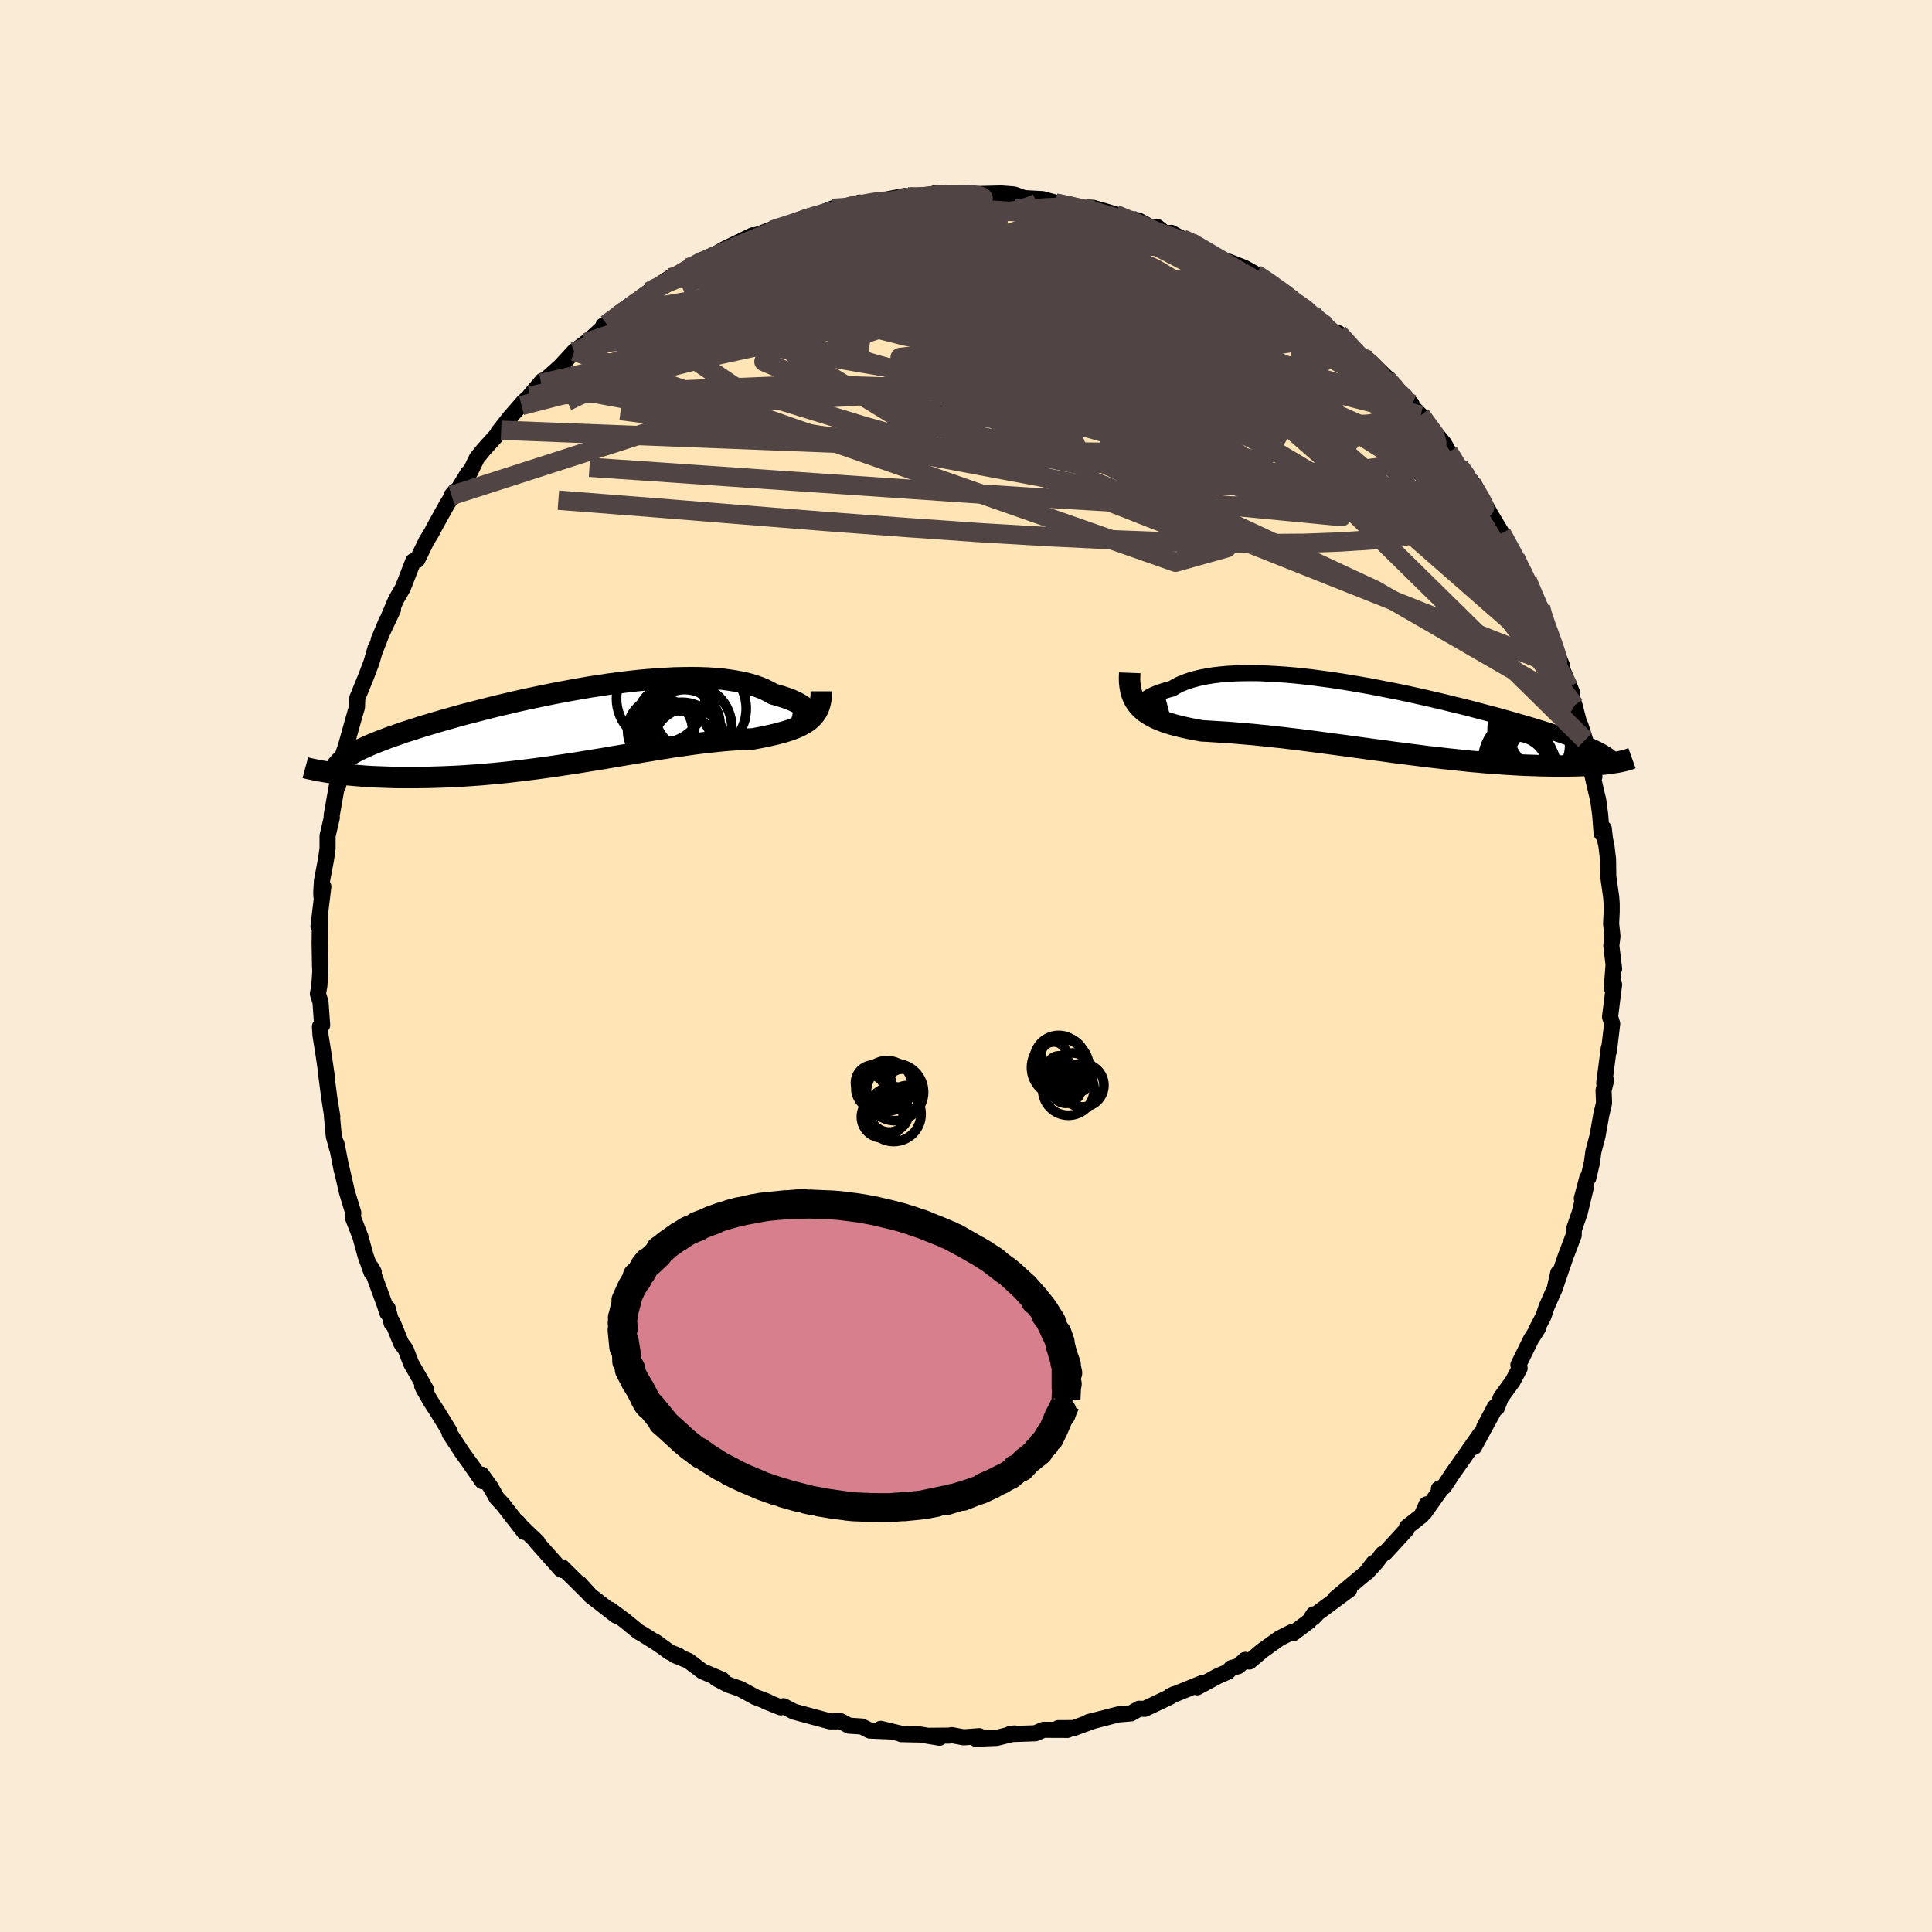 
  <svg viewBox="-100 -100 200 200" xmlns="http://www.w3.org/2000/svg" width="500" height="500" id="face-svg">
    <defs>
      <clipPath id="leftEyeClipPath">
        <polyline points="23.43,-1.21 23.41,-1.32 23.36,-1.45 23.27,-1.58 23.15,-1.71 23,-1.85 22.82,-2 22.6,-2.14 22.35,-2.29 22.08,-2.43 21.77,-2.57 21.43,-2.71 21.06,-2.84 20.66,-2.97 20.24,-3.1 19.79,-3.22 19.37,-3.46 18.91,-3.69 18.41,-3.9 17.86,-4.09 17.28,-4.27 16.66,-4.42 15.99,-4.55 15.3,-4.66 14.57,-4.76 13.8,-4.83 13.01,-4.88 12.19,-4.91 11.34,-4.92 10.46,-4.91 9.56,-4.89 8.65,-4.84 7.71,-4.78 6.76,-4.71 5.8,-4.62 4.82,-4.51 3.84,-4.39 2.85,-4.26 1.86,-4.11 0.86,-3.96 -0.13,-3.79 -1.13,-3.61 -2.11,-3.43 -3.1,-3.24 -4.07,-3.04 -5.03,-2.84 -5.98,-2.64 -6.91,-2.43 -7.83,-2.21 -8.74,-2 -9.62,-1.78 -10.48,-1.56 -11.33,-1.34 -12.15,-1.13 -12.95,-0.91 -13.72,-0.69 -14.47,-0.48 -15.19,-0.27 -15.89,-0.06 -16.57,0.14 -17.21,0.35 -17.83,0.55 -18.43,0.74 -19,0.94 -19.54,1.13 -20.06,1.31 -20.55,1.5 -21.02,1.68 -21.47,1.86 -21.89,2.03 -22.29,2.21 -22.66,2.38 -23.01,2.54 -23.34,2.71 -23.64,2.87 -23.92,3.03 -24.18,3.18 -24.41,3.33 -24.62,3.48 -24.81,3.63 -25.4,5 -24.99,5.05 -24.56,5.1 -24.13,5.14 -23.67,5.18 -23.21,5.22 -22.72,5.26 -22.22,5.3 -21.71,5.33 -21.19,5.35 -20.65,5.37 -20.09,5.39 -19.52,5.41 -18.94,5.42 -18.35,5.42 -17.75,5.42 -17.12,5.42 -16.48,5.41 -15.83,5.4 -15.16,5.38 -14.48,5.36 -13.79,5.33 -13.08,5.3 -12.36,5.26 -11.63,5.21 -10.89,5.16 -10.14,5.1 -9.38,5.03 -8.61,4.96 -7.83,4.88 -7.05,4.79 -6.27,4.7 -5.47,4.6 -4.68,4.5 -3.88,4.39 -3.08,4.28 -2.27,4.16 -1.47,4.04 -0.67,3.92 0.13,3.79 0.93,3.66 1.73,3.53 2.52,3.4 3.31,3.26 4.1,3.13 4.87,3 5.64,2.87 6.41,2.74 7.16,2.62 7.91,2.49 8.65,2.38 9.37,2.26 10.09,2.16 10.8,2.06 11.49,1.96 12.17,1.87 12.84,1.79 13.49,1.72 14.14,1.65 14.76,1.59 15.38,1.54 15.98,1.5 16.56,1.47 17.13,1.44 17.68,1.42 18.17,1.33 18.65,1.24 19.12,1.14 19.57,1.04 20.01,0.94 20.43,0.83 20.84,0.72 21.23,0.6 21.61,0.48 21.97,0.34 22.31,0.2 22.63,0.05 22.93,-0.12 23.22,-0.29 23.48,-0.48" />
      </clipPath>
      <clipPath id="rightEyeClipPath">
        <polyline points="-23.84,-1.21 -23.88,-1.31 -23.89,-1.41 -23.86,-1.53 -23.79,-1.65 -23.69,-1.78 -23.55,-1.91 -23.38,-2.04 -23.17,-2.17 -22.93,-2.3 -22.66,-2.43 -22.35,-2.56 -22.02,-2.68 -21.65,-2.8 -21.26,-2.92 -20.83,-3.03 -20.44,-3.27 -20,-3.49 -19.52,-3.69 -18.99,-3.88 -18.43,-4.04 -17.83,-4.19 -17.19,-4.31 -16.51,-4.42 -15.8,-4.5 -15.05,-4.57 -14.28,-4.61 -13.47,-4.63 -12.64,-4.64 -11.79,-4.63 -10.91,-4.59 -10.01,-4.54 -9.09,-4.48 -8.15,-4.4 -7.21,-4.3 -6.25,-4.19 -5.28,-4.06 -4.3,-3.93 -3.32,-3.78 -2.34,-3.62 -1.35,-3.45 -0.37,-3.28 0.61,-3.09 1.58,-2.9 2.55,-2.71 3.51,-2.51 4.46,-2.3 5.39,-2.09 6.31,-1.88 7.21,-1.67 8.1,-1.45 8.97,-1.24 9.82,-1.03 10.65,-0.81 11.45,-0.6 12.24,-0.39 13,-0.19 13.74,0.02 14.45,0.22 15.14,0.42 15.8,0.61 16.44,0.8 17.06,0.99 17.65,1.17 18.21,1.35 18.75,1.53 19.27,1.7 19.77,1.87 20.24,2.04 20.69,2.2 21.11,2.36 21.52,2.52 21.9,2.68 22.26,2.83 22.59,2.97 22.91,3.12 23.2,3.26 23.47,3.4 23.72,3.54 23.94,3.67 24.73,4.66 24.44,4.7 24.13,4.74 23.8,4.78 23.46,4.81 23.1,4.84 22.72,4.87 22.32,4.9 21.91,4.92 21.48,4.94 21.04,4.95 20.58,4.96 20.1,4.97 19.61,4.97 19.1,4.97 18.57,4.97 18.03,4.96 17.47,4.95 16.88,4.93 16.29,4.91 15.67,4.89 15.04,4.86 14.39,4.82 13.72,4.78 13.04,4.73 12.34,4.68 11.63,4.63 10.9,4.56 10.16,4.5 9.41,4.42 8.64,4.34 7.87,4.26 7.08,4.17 6.28,4.08 5.48,3.99 4.66,3.88 3.84,3.78 3.02,3.67 2.19,3.57 1.35,3.45 0.52,3.34 -0.32,3.23 -1.16,3.11 -2,3 -2.84,2.88 -3.68,2.77 -4.51,2.66 -5.34,2.55 -6.16,2.44 -6.97,2.34 -7.78,2.23 -8.58,2.14 -9.37,2.04 -10.15,1.96 -10.91,1.87 -11.67,1.8 -12.41,1.72 -13.13,1.66 -13.84,1.6 -14.53,1.54 -15.21,1.49 -15.87,1.45 -16.51,1.41 -17.13,1.37 -17.73,1.34 -18.28,1.24 -18.81,1.14 -19.32,1.03 -19.82,0.92 -20.3,0.8 -20.76,0.68 -21.21,0.54 -21.63,0.4 -22.04,0.24 -22.43,0.08 -22.79,-0.1 -23.13,-0.29 -23.45,-0.49 -23.75,-0.71 -24.02,-0.95" />
      </clipPath>
      <filter id="fuzzy">
        <feTurbulence id="turbulence" baseFrequency="0.05" numOctaves="3" type="noise" result="noise" />
        <feDisplacementMap in="SourceGraphic" in2="noise" scale="2" />
      </filter>
      <linearGradient id="rainbowGradient" x1="0%" y1="0%" x2="100%" y2="0%">
        <stop offset="0%" style="stop-color: rgb(128, 128, 128); stop-opacity: 1" />
        <stop offset="50%" style="stop-color: rgb(233, 236, 239); stop-opacity: 1" />
        <stop offset="100%" style="stop-color: rgb(220, 20, 60); stop-opacity: 1" />
      </linearGradient>
    </defs>
    <rect x="-100" y="-100" width="100%" height="100%" fill="rgb(250, 235, 215)" />
    <polyline id="faceContour" points="67.09,0.29 67.03,-0.06 66.85,2.27 67.09,1.93 66.67,5.26 66.89,5.98 66.55,8.82 66.54,8.51 66.07,12.12 66.26,11.84 66,12.87 66.05,14.18 65.76,15.44 65.82,15.08 65.38,17.57 64.94,19.24 64.8,20.34 64.42,21.95 64.31,21.95 63.75,24.07 64.14,23.01 63.54,25.51 62.92,27.31 62.91,27.87 62.24,29.64 62.09,30.02 61.06,33.04 61.31,31.77 60.95,33.37 60.11,35.27 59.77,36.27 59.01,37.73 59.22,37.49 58.49,38.64 57.18,41.3 57.31,41.64 56.59,42.99 55.37,44.67 54.96,45.73 54.75,45.65 53.65,47.72 54.73,45.86 52.59,49.79 53.21,48.5 51.42,51.05 50.4,52.5 49.47,53.91 48.95,54.12 49.21,54.11 47.43,56.62 47.68,55.73 47.16,56.9 45.64,58.09 45.63,58.31 43.4,60.74 43.12,60.86 42.44,61.75 41.5,62.77 42.19,61.79 41.41,62.81 38.24,65.47 39.66,64.56 36.42,66.96 35.95,67.46 35.98,67.12 35.53,67.82 33.88,69.06 33.74,68.95 32.47,69.59 30.64,70.9 29.34,72 28.89,71.83 28.19,72.48 27.48,72.67 27.09,73.07 26.07,73.51 23.93,74.67 24.43,74.24 21.14,75.58 21.58,75.37 21.07,75.68 19.41,76.47 18.5,76.9 17.91,76.89 17.08,77.37 15.76,77.48 12.85,78.23 12.71,78.26 13.34,78.09 11.15,78.89 9.55,78.9 9.99,79.05 10.52,79.08 8.02,79.07 7.18,79.43 4.53,79.52 5.02,79.45 3.16,79.91 1,79.99 1.38,79.73 -0.25,79.85 -1.48,79.62 -1.71,79.67 -3.79,79.69 -2.74,79.89 -4.73,79.56 -6.7,79.52 -6.87,79.44 -8.83,78.97 -7.8,79.24 -9.96,79.15 -10.78,78.73 -12.12,78.64 -12.95,78.19 -14.07,78.2 -15.66,77.77 -17.81,77.19 -18.89,76.63 -19.18,76.75 -20.71,76.14 -20.53,76.16 -21.81,75.68 -23.35,74.84 -24.62,74.4 -25.86,73.75 -25.22,73.89 -27.28,73.02 -28.74,71.92 -30.14,71.35 -29.74,71.41 -30.68,71.03 -32.2,69.92 -31.49,70.44 -32.01,70.08 -33.44,69.19 -33.92,68.91 -35.36,67.73 -36.85,66.63 -36.19,67.26 -38.88,65.17 -40.01,63.92 -39.18,64.84 -41.81,62.24 -41.75,62.54 -41.95,62.45 -44.58,59.49 -44.36,59.64 -45.98,58.09 -46.38,57.62 -45.73,58.59 -47.94,55.75 -48.59,55.05 -49.2,53.96 -50.14,52.65 -50.07,53.33 -51.33,51.52 -50.85,52.17 -52.15,50.37 -53.45,48.39 -53.49,48.13 -54.73,46.12 -55.46,44.99 -56.16,43.75 -56.3,43.46 -55.91,43.82 -57.44,41.15 -58,39.69 -58.47,39.06 -59.36,36.88 -59.45,37 -59.87,35.43 -59.89,35.92 -60.17,35.08 -61.59,31.19 -61.31,31.68 -61.54,31.72 -62.15,30.01 -62.7,28.01 -63.47,26.03 -63.47,25.9 -63.43,25.54 -64.08,23.41 -64.69,20.75 -64.62,21.16 -65.16,18.42 -65.09,18.91 -65.45,17.58 -65.64,15.51 -65.6,15.6 -65.91,13.66 -66.29,10.77 -66.24,10.99 -66.15,11.57 -66.51,9.11 -66.82,7.18 -66.88,6.28 -66.65,6.12 -66.82,3.74 -67.09,2.88 -66.94,2.04 -66.84,0.51 -66.87,0 -66.91,-2.34 -66.87,-5.42 -67.03,-4.11 -66.53,-8.22 -66.73,-7.22 -66.74,-7.66 -66.67,-8.82 -66.25,-11.04 -66.09,-12.17 -66.09,-13.46 -65.65,-15.36 -65.67,-15.56 -65.03,-19.18 -64.65,-21.04 -64.99,-18.69 -64.65,-20.68 -64.63,-21.48 -64.21,-22.69 -63.72,-24.45 -63.2,-26.29 -63.05,-26.77 -63.01,-27.74 -62.09,-30 -61.54,-31.45 -61.13,-32.88 -61.16,-32.69 -59.97,-35.74 -60.8,-33.75 -59.32,-36.9 -60.04,-35.48 -59.01,-37.91 -58.3,-39.13 -57.22,-41.91 -56.82,-42.02 -56.71,-42.24 -55.87,-43.97 -55.3,-44.91 -55.11,-45.29 -53.73,-47.78 -52.86,-49.17 -53.25,-48.71 -53.05,-48.57 -51.53,-51.04 -51.36,-51.09 -50.63,-52.59 -49.95,-53.43 -48.12,-55.46 -48.41,-55.27 -47.22,-56.78 -45.81,-58.4 -45.13,-59 -46.01,-58.02 -43.83,-60.6 -43.97,-60.32 -44.05,-60.22 -41.98,-62.08 -40.55,-63.63 -39.34,-64.54 -40.55,-63.58 -39.53,-64.3 -37.19,-66.45 -37.54,-66.3 -36.42,-66.85 -34.33,-68.71 -35.95,-67.57 -32.83,-69.8 -32.83,-69.79 -30.64,-71.25 -31.65,-70.59 -28.3,-72.39 -28.71,-72.28 -28.23,-72.37 -27.25,-73.1 -27.01,-73.22 -23.27,-74.92 -25.22,-74.11 -22.08,-75.64 -22.4,-75.41 -21.1,-75.88 -19.14,-76.63 -19.01,-76.53 -17.9,-76.82 -16.08,-77.61 -16.96,-77.14 -13.8,-78.43 -13.02,-78.33 -11.01,-79.03 -11.71,-78.61 -8.78,-79.17 -9.39,-79.13 -6.34,-79.71 -7.14,-79.27 -5.85,-79.62 -5.45,-79.49 -3.36,-79.65 -3.16,-80.01 -2.26,-79.83 -0.52,-79.76 0.72,-79.96 1.6,-79.8 0.05,-79.88 3.64,-79.97 4.85,-79.88 5,-79.86 6.03,-79.49 7.91,-79.39 9.09,-79.07 9.26,-78.98 11.46,-78.52 12.44,-78.36 13.02,-78.4 13.13,-78.49 14.67,-78.05 15.47,-77.81 15.9,-77.52 17.84,-77.18 19.28,-76.39 19.79,-76.5 20.66,-75.82 21.25,-75.9 22.39,-75.27 24.14,-74.58 23.41,-74.87 25.18,-73.88 26.58,-73.14 27.46,-72.81 28.81,-72.28 30,-71.62 30.64,-71.22 31.7,-70.58 32.34,-70.03 33.15,-69.39 34.19,-68.63 35.45,-67.89 35.83,-67.51 37.76,-65.88 38.37,-65.35 38.5,-65.24 38.55,-65.51 40.56,-63.47 41,-62.98 41.67,-62.72 43.81,-60.66 43.55,-60.78 44.43,-59.88 46.12,-58.18 45.28,-58.84 47.18,-56.88 47.07,-57.02 49.5,-54.06 50.04,-53.07 48.88,-54.21 49.96,-53.19 51.07,-51.7 52.54,-49.87 51.36,-51.32 53.53,-48.11 54.19,-46.96 53.47,-48.13 55.52,-44.72 55.55,-44.54 55.44,-44.79 56.88,-42.25 57.52,-40.65 57.32,-41.48 58.13,-39.88 58.87,-37.85 59.48,-37.12 59.46,-36.84 60.11,-34.99 60.5,-33.96 61.69,-31.11 61.68,-30.88 61.52,-31.19 62.77,-28.23 62.4,-28.86 63,-26.97 63.69,-24.31 64.09,-23.39 63.61,-24.91 64.51,-21.45 65.05,-19.6 64.69,-20.41 65.3,-17.78 65.44,-17.21 65.65,-15.66 65.8,-13.73 66.02,-14.23 66.15,-13.1 66.3,-12.43 66.46,-11.07 66.49,-9.24 66.79,-7.12 66.84,-6.45 66.84,-5.63 66.78,-4.38 66.92,-3.07 66.8,-2.11 67.09,0.29 67.03,-0.06" fill="rgb(255, 228, 181)" stroke="black" stroke-width="1.667" stroke-linejoin="round" filter="url(#fuzzy)" />
    <g transform="translate(42.16 -25.68)">
      <polyline id="rightCountour" points="-23.84,-1.21 -23.88,-1.31 -23.89,-1.41 -23.86,-1.53 -23.79,-1.65 -23.69,-1.78 -23.55,-1.91 -23.38,-2.04 -23.17,-2.17 -22.93,-2.3 -22.66,-2.43 -22.35,-2.56 -22.02,-2.68 -21.65,-2.8 -21.26,-2.92 -20.83,-3.03 -20.44,-3.27 -20,-3.49 -19.52,-3.69 -18.99,-3.88 -18.43,-4.04 -17.83,-4.19 -17.19,-4.31 -16.51,-4.42 -15.8,-4.5 -15.05,-4.57 -14.28,-4.61 -13.47,-4.63 -12.64,-4.64 -11.79,-4.63 -10.91,-4.59 -10.01,-4.54 -9.09,-4.48 -8.15,-4.4 -7.21,-4.3 -6.25,-4.19 -5.28,-4.06 -4.3,-3.93 -3.32,-3.78 -2.34,-3.62 -1.35,-3.45 -0.37,-3.28 0.61,-3.09 1.58,-2.9 2.55,-2.71 3.51,-2.51 4.46,-2.3 5.39,-2.09 6.31,-1.88 7.21,-1.67 8.1,-1.45 8.97,-1.24 9.82,-1.03 10.65,-0.81 11.45,-0.6 12.24,-0.39 13,-0.19 13.74,0.02 14.45,0.22 15.14,0.42 15.8,0.61 16.44,0.8 17.06,0.99 17.65,1.17 18.21,1.35 18.75,1.53 19.27,1.7 19.77,1.87 20.24,2.04 20.69,2.2 21.11,2.36 21.52,2.52 21.9,2.68 22.26,2.83 22.59,2.97 22.91,3.12 23.2,3.26 23.47,3.4 23.72,3.54 23.94,3.67 24.73,4.66 24.44,4.7 24.13,4.74 23.8,4.78 23.46,4.81 23.1,4.84 22.72,4.87 22.32,4.9 21.91,4.92 21.48,4.94 21.04,4.95 20.58,4.96 20.1,4.97 19.61,4.97 19.1,4.97 18.57,4.97 18.03,4.96 17.47,4.95 16.88,4.93 16.29,4.91 15.67,4.89 15.04,4.86 14.39,4.82 13.72,4.78 13.04,4.73 12.34,4.68 11.63,4.63 10.9,4.56 10.16,4.5 9.41,4.42 8.64,4.34 7.87,4.26 7.08,4.17 6.28,4.08 5.48,3.99 4.66,3.88 3.84,3.78 3.02,3.67 2.19,3.57 1.35,3.45 0.52,3.34 -0.32,3.23 -1.16,3.11 -2,3 -2.84,2.88 -3.68,2.77 -4.51,2.66 -5.34,2.55 -6.16,2.44 -6.97,2.34 -7.78,2.23 -8.58,2.14 -9.37,2.04 -10.15,1.96 -10.91,1.87 -11.67,1.8 -12.41,1.72 -13.13,1.66 -13.84,1.6 -14.53,1.54 -15.21,1.49 -15.87,1.45 -16.51,1.41 -17.13,1.37 -17.73,1.34 -18.28,1.24 -18.81,1.14 -19.32,1.03 -19.82,0.92 -20.3,0.8 -20.76,0.68 -21.21,0.54 -21.63,0.4 -22.04,0.24 -22.43,0.08 -22.79,-0.1 -23.13,-0.29 -23.45,-0.49 -23.75,-0.71 -24.02,-0.95" fill="white" stroke="white" stroke-width="0" stroke-linejoin="round" filter="url(#fuzzy)" />
    </g>
    <g transform="translate(-39.75 -24.93)">
      <polyline id="leftCountour" points="23.43,-1.21 23.41,-1.32 23.36,-1.45 23.27,-1.58 23.15,-1.71 23,-1.85 22.82,-2 22.6,-2.14 22.35,-2.29 22.08,-2.43 21.77,-2.57 21.43,-2.71 21.06,-2.84 20.66,-2.97 20.24,-3.1 19.79,-3.22 19.37,-3.46 18.91,-3.69 18.41,-3.9 17.86,-4.09 17.28,-4.27 16.66,-4.42 15.99,-4.55 15.3,-4.66 14.57,-4.76 13.8,-4.83 13.01,-4.88 12.19,-4.91 11.34,-4.92 10.46,-4.91 9.56,-4.89 8.65,-4.84 7.71,-4.78 6.76,-4.71 5.8,-4.62 4.82,-4.51 3.84,-4.39 2.85,-4.26 1.86,-4.11 0.86,-3.96 -0.13,-3.79 -1.13,-3.61 -2.11,-3.43 -3.1,-3.24 -4.07,-3.04 -5.03,-2.84 -5.98,-2.64 -6.91,-2.43 -7.83,-2.21 -8.74,-2 -9.62,-1.78 -10.48,-1.56 -11.33,-1.34 -12.15,-1.13 -12.95,-0.91 -13.72,-0.69 -14.47,-0.48 -15.19,-0.27 -15.89,-0.06 -16.57,0.14 -17.21,0.35 -17.83,0.55 -18.43,0.74 -19,0.94 -19.54,1.13 -20.06,1.31 -20.55,1.5 -21.02,1.68 -21.47,1.86 -21.89,2.03 -22.29,2.21 -22.66,2.38 -23.01,2.54 -23.34,2.71 -23.64,2.87 -23.92,3.03 -24.18,3.18 -24.41,3.33 -24.62,3.48 -24.81,3.63 -25.4,5 -24.99,5.05 -24.56,5.1 -24.13,5.14 -23.67,5.18 -23.21,5.22 -22.72,5.26 -22.22,5.3 -21.71,5.33 -21.19,5.35 -20.65,5.37 -20.09,5.39 -19.52,5.41 -18.94,5.42 -18.35,5.42 -17.75,5.42 -17.12,5.42 -16.48,5.41 -15.83,5.4 -15.16,5.38 -14.48,5.36 -13.79,5.33 -13.08,5.3 -12.36,5.26 -11.63,5.21 -10.89,5.16 -10.14,5.1 -9.38,5.03 -8.61,4.96 -7.83,4.88 -7.05,4.79 -6.27,4.7 -5.47,4.6 -4.68,4.5 -3.88,4.39 -3.08,4.28 -2.27,4.16 -1.47,4.04 -0.67,3.92 0.13,3.79 0.93,3.66 1.73,3.53 2.52,3.4 3.31,3.26 4.1,3.13 4.87,3 5.64,2.87 6.41,2.74 7.16,2.62 7.91,2.49 8.65,2.38 9.37,2.26 10.09,2.16 10.8,2.06 11.49,1.96 12.17,1.87 12.84,1.79 13.49,1.72 14.14,1.65 14.76,1.59 15.38,1.54 15.98,1.5 16.56,1.47 17.13,1.44 17.68,1.42 18.17,1.33 18.65,1.24 19.12,1.14 19.57,1.04 20.01,0.94 20.43,0.83 20.84,0.72 21.23,0.6 21.61,0.48 21.97,0.34 22.31,0.2 22.63,0.05 22.93,-0.12 23.22,-0.29 23.48,-0.48" fill="white" stroke="white" stroke-width="0" stroke-linejoin="round" filter="url(#fuzzy)" />
    </g>
    <g transform="translate(42.16 -25.68)">
      <polyline id="rightUpper" points="-21.28,-1.18 -21.71,-1.07 -22.1,-0.99 -22.46,-0.94 -22.77,-0.92 -23.05,-0.92 -23.29,-0.95 -23.48,-0.99 -23.64,-1.05 -23.76,-1.12 -23.84,-1.21 -23.88,-1.31 -23.89,-1.41 -23.86,-1.53 -23.79,-1.65 -23.69,-1.78 -23.55,-1.91 -23.38,-2.04 -23.17,-2.17 -22.93,-2.3 -22.66,-2.43 -22.35,-2.56 -22.02,-2.68 -21.65,-2.8 -21.26,-2.92 -20.83,-3.03 -20.44,-3.27 -20,-3.49 -19.52,-3.69 -18.99,-3.88 -18.43,-4.04 -17.83,-4.19 -17.19,-4.31 -16.51,-4.42 -15.8,-4.5 -15.05,-4.57 -14.28,-4.61 -13.47,-4.63 -12.64,-4.64 -11.79,-4.63 -10.91,-4.59 -10.01,-4.54 -9.09,-4.48 -8.15,-4.4 -7.21,-4.3 -6.25,-4.19 -5.28,-4.06 -4.3,-3.93 -3.32,-3.78 -2.34,-3.62 -1.35,-3.45 -0.37,-3.28 0.61,-3.09 1.58,-2.9 2.55,-2.71 3.51,-2.51 4.46,-2.3 5.39,-2.09 6.31,-1.88 7.21,-1.67 8.1,-1.45 8.97,-1.24 9.82,-1.03 10.65,-0.81 11.45,-0.6 12.24,-0.39 13,-0.19 13.74,0.02 14.45,0.22 15.14,0.42 15.8,0.61 16.44,0.8 17.06,0.99 17.65,1.17 18.21,1.35 18.75,1.53 19.27,1.7 19.77,1.87 20.24,2.04 20.69,2.2 21.11,2.36 21.52,2.52 21.9,2.68 22.26,2.83 22.59,2.97 22.91,3.12 23.2,3.26 23.47,3.4 23.72,3.54 23.94,3.67 24.15,3.8 24.33,3.93 24.49,4.06 24.64,4.18 24.76,4.31 24.87,4.43 24.95,4.54 25.02,4.66 25.06,4.78 25.1,4.89" fill="none" stroke="black" stroke-width="1.667" stroke-linejoin="round" filter="url(#fuzzy)" />
      <polyline id="rightLower" points="-25.21,-4.67 -25.23,-4.16 -25.22,-3.69 -25.17,-3.25 -25.1,-2.84 -24.99,-2.46 -24.85,-2.11 -24.69,-1.79 -24.49,-1.49 -24.27,-1.21 -24.02,-0.95 -23.75,-0.71 -23.45,-0.49 -23.13,-0.29 -22.79,-0.1 -22.43,0.08 -22.04,0.24 -21.63,0.4 -21.21,0.54 -20.76,0.68 -20.3,0.8 -19.82,0.92 -19.32,1.03 -18.81,1.14 -18.28,1.24 -17.73,1.34 -17.13,1.37 -16.51,1.41 -15.87,1.45 -15.21,1.49 -14.53,1.54 -13.84,1.6 -13.13,1.66 -12.41,1.72 -11.67,1.8 -10.91,1.87 -10.15,1.96 -9.37,2.04 -8.58,2.14 -7.78,2.23 -6.97,2.34 -6.16,2.44 -5.34,2.55 -4.51,2.66 -3.68,2.77 -2.84,2.88 -2,3 -1.16,3.11 -0.32,3.23 0.52,3.34 1.35,3.45 2.19,3.57 3.02,3.67 3.84,3.78 4.66,3.88 5.48,3.99 6.28,4.08 7.08,4.17 7.87,4.26 8.64,4.34 9.41,4.42 10.16,4.5 10.9,4.56 11.63,4.63 12.34,4.68 13.04,4.73 13.72,4.78 14.39,4.82 15.04,4.86 15.67,4.89 16.29,4.91 16.88,4.93 17.47,4.95 18.03,4.96 18.57,4.97 19.1,4.97 19.61,4.97 20.1,4.97 20.58,4.96 21.04,4.95 21.48,4.94 21.91,4.92 22.32,4.9 22.72,4.87 23.1,4.84 23.46,4.81 23.8,4.78 24.13,4.74 24.44,4.7 24.73,4.66 25.01,4.62 25.27,4.58 25.51,4.53 25.74,4.48 25.95,4.43 26.15,4.38 26.33,4.33 26.49,4.28 26.64,4.22 26.78,4.17" fill="none" stroke="black" stroke-width="2.222" stroke-linejoin="round" filter="url(#fuzzy)" />
      <circle r="3.914" cx="15.067" cy="5.177" stroke="black" fill="none" stroke-width="1.0" filter="url(#fuzzy)" clip-path="url(#rightEyeClipPath)" /><circle r="4.798" cx="16.112" cy="4.517" stroke="black" fill="none" stroke-width="1.0" filter="url(#fuzzy)" clip-path="url(#rightEyeClipPath)" /><circle r="3.796" cx="17.907" cy="1.667" stroke="black" fill="none" stroke-width="1.0" filter="url(#fuzzy)" clip-path="url(#rightEyeClipPath)" /><circle r="3.428" cx="16.902" cy="2.917" stroke="black" fill="none" stroke-width="1.0" filter="url(#fuzzy)" clip-path="url(#rightEyeClipPath)" /><circle r="4.484" cx="17.867" cy="1.257" stroke="black" fill="none" stroke-width="1.0" filter="url(#fuzzy)" clip-path="url(#rightEyeClipPath)" /><circle r="4.844" cx="17.497" cy="2.937" stroke="black" fill="none" stroke-width="1.0" filter="url(#fuzzy)" clip-path="url(#rightEyeClipPath)" /><circle r="3.226" cx="15.487" cy="4.447" stroke="black" fill="none" stroke-width="1.0" filter="url(#fuzzy)" clip-path="url(#rightEyeClipPath)" /><circle r="3.256" cx="14.782" cy="5.202" stroke="black" fill="none" stroke-width="1.0" filter="url(#fuzzy)" clip-path="url(#rightEyeClipPath)" /><circle r="4.036" cx="18.082" cy="4.502" stroke="black" fill="none" stroke-width="1.0" filter="url(#fuzzy)" clip-path="url(#rightEyeClipPath)" /><circle r="4.91" cx="17.217" cy="1.307" stroke="black" fill="none" stroke-width="1.0" filter="url(#fuzzy)" clip-path="url(#rightEyeClipPath)" />
      </g>
    <g transform="translate(-39.75 -24.93)">
      <polyline id="leftUpper" points="21.74,-0.94 22.07,-0.86 22.35,-0.81 22.61,-0.79 22.83,-0.79 23.01,-0.82 23.17,-0.87 23.28,-0.93 23.37,-1.01 23.42,-1.1 23.43,-1.21 23.41,-1.32 23.36,-1.45 23.27,-1.58 23.15,-1.71 23,-1.85 22.82,-2 22.6,-2.14 22.35,-2.29 22.08,-2.43 21.77,-2.57 21.43,-2.71 21.06,-2.84 20.66,-2.97 20.24,-3.1 19.79,-3.22 19.37,-3.46 18.91,-3.69 18.41,-3.9 17.86,-4.09 17.28,-4.27 16.66,-4.42 15.99,-4.55 15.3,-4.66 14.57,-4.76 13.8,-4.83 13.01,-4.88 12.19,-4.91 11.34,-4.92 10.46,-4.91 9.56,-4.89 8.65,-4.84 7.71,-4.78 6.76,-4.71 5.8,-4.62 4.82,-4.51 3.84,-4.39 2.85,-4.26 1.86,-4.11 0.86,-3.96 -0.13,-3.79 -1.13,-3.61 -2.11,-3.43 -3.1,-3.24 -4.07,-3.04 -5.03,-2.84 -5.98,-2.64 -6.91,-2.43 -7.83,-2.21 -8.74,-2 -9.62,-1.78 -10.48,-1.56 -11.33,-1.34 -12.15,-1.13 -12.95,-0.91 -13.72,-0.69 -14.47,-0.48 -15.19,-0.27 -15.89,-0.06 -16.57,0.14 -17.21,0.35 -17.83,0.55 -18.43,0.74 -19,0.94 -19.54,1.13 -20.06,1.31 -20.55,1.5 -21.02,1.68 -21.47,1.86 -21.89,2.03 -22.29,2.21 -22.66,2.38 -23.01,2.54 -23.34,2.71 -23.64,2.87 -23.92,3.03 -24.18,3.18 -24.41,3.33 -24.62,3.48 -24.81,3.63 -24.98,3.78 -25.12,3.92 -25.24,4.06 -25.35,4.2 -25.43,4.34 -25.49,4.47 -25.53,4.61 -25.56,4.74 -25.56,4.87 -25.55,5" fill="none" stroke="black" stroke-width="2.222" stroke-linejoin="round" filter="url(#fuzzy)" />
      <polyline id="leftLower" points="24.77,-3.51 24.77,-3.08 24.73,-2.7 24.66,-2.34 24.57,-2 24.45,-1.7 24.3,-1.41 24.13,-1.15 23.94,-0.91 23.72,-0.69 23.48,-0.48 23.22,-0.29 22.93,-0.12 22.63,0.05 22.31,0.2 21.97,0.34 21.61,0.48 21.23,0.6 20.84,0.72 20.43,0.83 20.01,0.94 19.57,1.04 19.12,1.14 18.65,1.24 18.17,1.33 17.68,1.42 17.13,1.44 16.56,1.47 15.98,1.5 15.38,1.54 14.76,1.59 14.14,1.65 13.49,1.72 12.84,1.79 12.17,1.87 11.49,1.96 10.8,2.06 10.09,2.16 9.37,2.26 8.65,2.38 7.91,2.49 7.16,2.62 6.41,2.74 5.64,2.87 4.87,3 4.1,3.13 3.31,3.26 2.52,3.4 1.73,3.53 0.93,3.66 0.13,3.79 -0.67,3.92 -1.47,4.04 -2.27,4.16 -3.08,4.28 -3.88,4.39 -4.68,4.5 -5.47,4.6 -6.27,4.7 -7.05,4.79 -7.83,4.88 -8.61,4.96 -9.38,5.03 -10.14,5.1 -10.89,5.16 -11.63,5.21 -12.36,5.26 -13.08,5.3 -13.79,5.33 -14.48,5.36 -15.16,5.38 -15.83,5.4 -16.48,5.41 -17.12,5.42 -17.75,5.42 -18.35,5.42 -18.94,5.42 -19.52,5.41 -20.09,5.39 -20.65,5.37 -21.19,5.35 -21.71,5.33 -22.22,5.3 -22.72,5.26 -23.21,5.22 -23.67,5.18 -24.13,5.14 -24.56,5.1 -24.99,5.05 -25.4,5 -25.79,4.94 -26.16,4.89 -26.53,4.83 -26.87,4.77 -27.2,4.72 -27.52,4.65 -27.82,4.59 -28.11,4.53 -28.38,4.47 -28.64,4.4" fill="none" stroke="black" stroke-width="2.222" stroke-linejoin="round" filter="url(#fuzzy)" />
      <circle r="3.822" cx="11.118" cy="2.03" stroke="black" fill="none" stroke-width="1.0" filter="url(#fuzzy)" clip-path="url(#leftEyeClipPath)" /><circle r="3.62" cx="9.918" cy="2.12" stroke="black" fill="none" stroke-width="1.0" filter="url(#fuzzy)" clip-path="url(#leftEyeClipPath)" /><circle r="4.008" cx="9.623" cy="-0.3" stroke="black" fill="none" stroke-width="1.0" filter="url(#fuzzy)" clip-path="url(#leftEyeClipPath)" /><circle r="4.486" cx="11.023" cy="0.23" stroke="black" fill="none" stroke-width="1.0" filter="url(#fuzzy)" clip-path="url(#leftEyeClipPath)" /><circle r="4.8" cx="12.198" cy="-1.72" stroke="black" fill="none" stroke-width="1.0" filter="url(#fuzzy)" clip-path="url(#leftEyeClipPath)" /><circle r="3.664" cx="10.633" cy="-0.025" stroke="black" fill="none" stroke-width="1.0" filter="url(#fuzzy)" clip-path="url(#leftEyeClipPath)" /><circle r="4.188" cx="10.318" cy="1.815" stroke="black" fill="none" stroke-width="1.0" filter="url(#fuzzy)" clip-path="url(#leftEyeClipPath)" /><circle r="4.578" cx="8.148" cy="-2.74" stroke="black" fill="none" stroke-width="1.0" filter="url(#fuzzy)" clip-path="url(#leftEyeClipPath)" /><circle r="3.366" cx="8.083" cy="0.55" stroke="black" fill="none" stroke-width="1.0" filter="url(#fuzzy)" clip-path="url(#leftEyeClipPath)" /><circle r="3.142" cx="8.488" cy="0.685" stroke="black" fill="none" stroke-width="1.0" filter="url(#fuzzy)" clip-path="url(#leftEyeClipPath)" />
    </g>
    <g id="hairs">
      <polyline points="32.34,-70.03 33.24,-69.34 34.29,-68.54 35.4,-67.67 36.52,-66.75 37.58,-65.85 38.58,-64.98 39.53,-64.14 40.46,-63.32 41.37,-62.49 42.27,-61.67 43.12,-60.9 43.87,-60.22 44.48,-59.66 44.94,-59.23 45.25,-58.94 45.39,-58.8 45.36,-58.81 45.14,-58.99 44.68,-59.39 43.94,-60.06 42.89,-61.05 41.55,-62.34 39.98,-63.88" fill="none" stroke="rgb(80, 68, 68)" stroke-width="2" stroke-linejoin="round" filter="url(#fuzzy)" /><polyline points="-5.85,-79.62 -5.18,-79.55 -4.55,-79.49 -4.21,-79.31 -4.18,-78.97 -4.51,-78.46 -5.27,-77.78 -6.49,-76.91 -8.18,-75.83 -10.31,-74.54 -12.91,-73.03 -16.02,-71.29 -19.7,-69.32 -23.99,-67.09 -29,-64.56 -34.79,-61.65 -41.3,-58.45" fill="none" stroke="rgb(80, 68, 68)" stroke-width="2" stroke-linejoin="round" filter="url(#fuzzy)" /><polyline points="55.44,-44.79 56.48,-42.87 57.08,-41.73 57.49,-40.94 57.81,-40.26 58.03,-39.71 58.13,-39.36 58.05,-39.26 57.8,-39.43 57.34,-39.93 56.67,-40.83 55.77,-42.19 54.59,-44.1 53.05,-46.65 51.05,-49.92 48.53,-53.92" fill="none" stroke="rgb(80, 68, 68)" stroke-width="2" stroke-linejoin="round" filter="url(#fuzzy)" /><polyline points="51.07,-51.7 51.75,-50.77 51.97,-50.23 52.03,-49.72 51.84,-49.39 51.34,-49.31 50.5,-49.52 49.29,-50.01 47.72,-50.8 45.76,-51.89 43.4,-53.32 40.59,-55.1 37.3,-57.26 33.48,-59.83 29.08,-62.84 24.06,-66.32 18.39,-70.3 12,-74.77" fill="none" stroke="rgb(80, 68, 68)" stroke-width="2" stroke-linejoin="round" filter="url(#fuzzy)" /><polyline points="41,-62.98 41.87,-62.34 42.61,-61.59 43.04,-60.99 43.18,-60.53 43.07,-60.19 42.72,-59.96 42.11,-59.83 41.2,-59.82 39.96,-59.99 38.33,-60.37 36.32,-60.97 33.92,-61.79 31.14,-62.81 27.95,-64.02 24.32,-65.44 20.21,-67.07 15.62,-68.95 10.55,-71.1 5.04,-73.55 -0.74,-76.35" fill="none" stroke="rgb(80, 68, 68)" stroke-width="2" stroke-linejoin="round" filter="url(#fuzzy)" /><polyline points="59.48,-37.12 59.67,-36.4 60.06,-35.23 60.5,-34.03 60.86,-33.02 61.1,-32.28 61.23,-31.78 61.25,-31.47 61.17,-31.35 60.96,-31.45 60.61,-31.83 60.1,-32.53 59.41,-33.6 58.53,-35.03 57.48,-36.82 56.26,-39.01 54.82,-41.66 53.1,-44.87 51,-48.76 48.46,-53.35" fill="none" stroke="rgb(80, 68, 68)" stroke-width="2" stroke-linejoin="round" filter="url(#fuzzy)" /><polyline points="56.88,-42.25 57.29,-41.33 57.63,-40.67 58.02,-39.86 58.39,-39.03 58.69,-38.26 58.9,-37.61 59.01,-37.07 59.01,-36.7 58.89,-36.56 58.6,-36.7 58.14,-37.15 57.49,-37.89 56.66,-38.92 55.64,-40.24 54.42,-41.9 52.96,-43.94 51.24,-46.39 49.23,-49.29 46.92,-52.63 44.29,-56.48 41.37,-60.83" fill="none" stroke="rgb(80, 68, 68)" stroke-width="2" stroke-linejoin="round" filter="url(#fuzzy)" /><polyline points="-5.45,-79.49 -4.01,-79.67 -3.01,-79.78 -2.05,-79.83 -1.15,-79.84 -0.37,-79.84 0.29,-79.83 0.85,-79.8 1.3,-79.74 1.63,-79.64 1.78,-79.5 1.71,-79.3 1.39,-79.06 0.78,-78.78 -0.12,-78.47 -1.35,-78.14 -2.93,-77.8 -4.88,-77.44 -7.23,-77.05 -9.97,-76.62 -13.1,-76.12 -16.59,-75.56 -20.29,-75.01" fill="none" stroke="rgb(80, 68, 68)" stroke-width="2" stroke-linejoin="round" filter="url(#fuzzy)" /><polyline points="9.26,-78.98 11.01,-78.61 12.35,-78.32 13.58,-78.02 14.85,-77.66 16.22,-77.23 17.67,-76.74 19.13,-76.23 20.52,-75.74 21.73,-75.3 22.66,-74.97 23.26,-74.76 23.54,-74.69 23.55,-74.75 23.34,-74.88" fill="none" stroke="rgb(80, 68, 68)" stroke-width="2" stroke-linejoin="round" filter="url(#fuzzy)" /><polyline points="9.26,-78.98 10.81,-78.65 11.56,-78.44 11.79,-78.25 11.71,-78 11.38,-77.66 10.79,-77.22 9.89,-76.69 8.63,-76.07 6.93,-75.38 4.73,-74.61 2,-73.77 -1.26,-72.84 -5.07,-71.83 -9.44,-70.7 -14.4,-69.46 -20.01,-68.08 -26.24,-66.57 -32.91,-65.18" fill="none" stroke="rgb(80, 68, 68)" stroke-width="2" stroke-linejoin="round" filter="url(#fuzzy)" /><polyline points="34.19,-68.63 35.11,-67.99 35.77,-67.35 36.13,-66.8 36.13,-66.43 35.79,-66.19 35.17,-66.04 34.28,-65.94 33.08,-65.89 31.54,-65.94 29.57,-66.1 27.14,-66.41 24.19,-66.87 20.7,-67.48 16.65,-68.23 12.03,-69.11 6.86,-70.12 1.13,-71.3 -5.17,-72.72 -12.04,-74.47" fill="none" stroke="rgb(80, 68, 68)" stroke-width="2" stroke-linejoin="round" filter="url(#fuzzy)" /><polyline points="-13.8,-78.43 -12.73,-78.5 -11.47,-78.61 -10.09,-78.69 -8.58,-78.73 -6.98,-78.74 -5.34,-78.7 -3.68,-78.64 -1.98,-78.54 -0.25,-78.44 1.5,-78.32 3.25,-78.21 4.97,-78.09 6.62,-77.97 8.19,-77.87 9.67,-77.76 11.05,-77.67 12.33,-77.59 13.48,-77.51 14.48,-77.44 15.28,-77.39 15.79,-77.39 15.94,-77.46 15.71,-77.62" fill="none" stroke="rgb(80, 68, 68)" stroke-width="2" stroke-linejoin="round" filter="url(#fuzzy)" /><polyline points="49.96,-53.19 50.75,-51.9 50.81,-51.02 50.29,-50.29 49.26,-49.62 47.72,-49.03 45.63,-48.54 42.97,-48.16 39.71,-47.87 35.86,-47.68 31.4,-47.59 26.32,-47.62 20.62,-47.79 14.28,-48.08 7.27,-48.49 -0.45,-48.99 -8.92,-49.57 -18.15,-50.2 -28.15,-50.89 -38.98,-51.63" fill="none" stroke="rgb(80, 68, 68)" stroke-width="2" stroke-linejoin="round" filter="url(#fuzzy)" /><polyline points="12.44,-78.36 12.81,-78.36 13.04,-78.22 13.11,-77.95 12.93,-77.57 12.43,-77.11 11.56,-76.58 10.21,-76.01 8.32,-75.38 5.82,-74.7 2.71,-73.94 -1.03,-73.07 -5.43,-72.11 -10.49,-71.03 -16.22,-69.86 -22.65,-68.6 -29.77,-67.36" fill="none" stroke="rgb(80, 68, 68)" stroke-width="2" stroke-linejoin="round" filter="url(#fuzzy)" /><polyline points="-28.71,-72.28 -27.98,-72.53 -26.78,-72.94 -25.21,-73.39 -23.41,-73.81 -21.47,-74.16 -19.39,-74.45 -17.2,-74.69 -14.88,-74.88 -12.48,-75.05 -10,-75.19 -7.46,-75.31 -4.86,-75.42 -2.24,-75.52 0.4,-75.61 2.99,-75.68 5.5,-75.75 7.89,-75.79 10.13,-75.83 12.24,-75.87 14.22,-75.91 16.06,-75.94 17.72,-75.97 19.19,-75.98" fill="none" stroke="rgb(80, 68, 68)" stroke-width="2" stroke-linejoin="round" filter="url(#fuzzy)" /><polyline points="30,-71.62 30.72,-71.16 31.5,-70.63 32.27,-70.07 33.03,-69.51 33.74,-68.96 34.36,-68.45 34.85,-68.02 35.15,-67.7 35.24,-67.5 35.11,-67.42 34.79,-67.47 34.26,-67.62 33.51,-67.88 32.5,-68.27 31.18,-68.84 29.5,-69.6 27.45,-70.57 25.04,-71.77 22.29,-73.17 19.23,-74.77 15.94,-76.51" fill="none" stroke="rgb(80, 68, 68)" stroke-width="2" stroke-linejoin="round" filter="url(#fuzzy)" /><polyline points="52.54,-49.87 52.35,-49.96 52.85,-49.09 53.31,-48.3 53.59,-47.75 53.68,-47.44 53.58,-47.39 53.24,-47.64 52.62,-48.23 51.69,-49.23 50.39,-50.7 48.68,-52.66 46.57,-55.14 44.06,-58.16 41.26,-61.62" fill="none" stroke="rgb(80, 68, 68)" stroke-width="2" stroke-linejoin="round" filter="url(#fuzzy)" /><polyline points="55.55,-44.54 55.62,-44.13 55.45,-43.43 54.67,-43.1 53.23,-43.18 51.13,-43.61 48.35,-44.36 44.83,-45.45 40.57,-46.9 35.53,-48.73 29.72,-50.97 23.07,-53.67 15.52,-56.88 7.05,-60.63 -2.38,-64.86 -12.88,-69.49" fill="none" stroke="rgb(80, 68, 68)" stroke-width="2" stroke-linejoin="round" filter="url(#fuzzy)" /><polyline points="-32.83,-69.8 -32.2,-70.14 -31.03,-70.69 -29.63,-71.26 -28.08,-71.81 -26.42,-72.34 -24.66,-72.87 -22.77,-73.42 -20.75,-74 -18.63,-74.59 -16.45,-75.17 -14.26,-75.71 -12.08,-76.23 -9.95,-76.71 -7.91,-77.16 -6,-77.59 -4.25,-78.02 -2.67,-78.44 -1.25,-78.84 -0.02,-79.22 0.94,-79.55 1.26,-79.78" fill="none" stroke="rgb(80, 68, 68)" stroke-width="2" stroke-linejoin="round" filter="url(#fuzzy)" /><polyline points="-37.19,-66.45 -36.96,-66.63 -36.12,-67.23 -35.11,-67.97 -34.03,-68.74 -32.9,-69.52 -31.77,-70.28 -30.69,-70.96 -29.72,-71.56 -28.9,-72.05 -28.24,-72.43 -27.76,-72.71 -27.44,-72.89 -27.27,-72.97 -27.29,-72.95 -27.57,-72.78 -28.17,-72.42 -29.15,-71.84 -30.56,-70.99 -32.59,-69.73" fill="none" stroke="rgb(80, 68, 68)" stroke-width="2" stroke-linejoin="round" filter="url(#fuzzy)" /><polyline points="15.47,-77.81 16.41,-77.42 17.86,-76.84 19.39,-76.17 20.89,-75.44 22.41,-74.67 23.96,-73.84 25.55,-72.96 27.15,-72.07 28.74,-71.17 30.27,-70.3 31.71,-69.49 33.03,-68.76 34.18,-68.14 35.15,-67.62 35.92,-67.18 36.46,-66.85 36.59,-66.81" fill="none" stroke="rgb(80, 68, 68)" stroke-width="2" stroke-linejoin="round" filter="url(#fuzzy)" /><polyline points="-17.9,-76.82 -16.69,-77.29 -15.48,-77.64 -14,-78.02 -12.44,-78.38 -10.95,-78.67 -9.56,-78.92 -8.29,-79.12 -7.16,-79.29 -6.23,-79.42 -5.53,-79.52 -5.09,-79.58 -4.89,-79.61 -4.94,-79.61 -5.26,-79.59 -5.87,-79.55 -6.94,-79.45" fill="none" stroke="rgb(80, 68, 68)" stroke-width="2" stroke-linejoin="round" filter="url(#fuzzy)" /><polyline points="-30.64,-71.25 -30.3,-71.23 -28.96,-71.56 -27.39,-71.79 -25.59,-71.92 -23.47,-72.01 -21.04,-72.06 -18.33,-72.05 -15.4,-71.98 -12.29,-71.83 -9.03,-71.61 -5.64,-71.34 -2.13,-71.02 1.46,-70.65 5.14,-70.25 8.88,-69.81 12.65,-69.37 16.44,-68.92 20.19,-68.48 23.85,-68.03 27.41,-67.58 30.92,-67.07 34.5,-66.38" fill="none" stroke="rgb(80, 68, 68)" stroke-width="2" stroke-linejoin="round" filter="url(#fuzzy)" /><polyline points="-28.3,-72.39 -28.3,-72.41 -27.7,-72.7 -26.69,-73.17 -25.44,-73.75 -24.09,-74.35 -22.74,-74.93 -21.44,-75.47 -20.21,-75.96 -19.07,-76.39 -18.07,-76.76 -17.25,-77.06 -16.63,-77.29 -16.24,-77.43 -16.09,-77.49 -16.17,-77.47 -16.52,-77.35 -17.21,-77.11 -18.35,-76.74 -20.06,-76.18" fill="none" stroke="rgb(80, 68, 68)" stroke-width="2" stroke-linejoin="round" filter="url(#fuzzy)" /><polyline points="22.39,-75.27 23.53,-74.76 24.56,-74.17 25.88,-73.39 27.42,-72.48 29.04,-71.54 30.62,-70.61 32.09,-69.73 33.4,-68.91 34.51,-68.19 35.43,-67.57 36.16,-67.07 36.73,-66.67 37.06,-66.43 36.93,-66.57" fill="none" stroke="rgb(80, 68, 68)" stroke-width="2" stroke-linejoin="round" filter="url(#fuzzy)" /><polyline points="-5.45,-79.49 -4.01,-79.66 -3.02,-79.78 -2.07,-79.83 -1.2,-79.84 -0.45,-79.83 0.16,-79.82 0.63,-79.79 0.98,-79.73 1.17,-79.63 1.14,-79.47 0.84,-79.27 0.24,-79.01 -0.69,-78.71 -1.98,-78.37 -3.65,-78.01 -5.73,-77.64 -8.24,-77.25 -11.21,-76.83 -14.66,-76.36 -18.44,-75.89" fill="none" stroke="rgb(80, 68, 68)" stroke-width="2" stroke-linejoin="round" filter="url(#fuzzy)" /><polyline points="47.07,-57.02 48.52,-55.02 48.74,-54.17 48.42,-53.72 47.85,-53.29 47.03,-52.82 45.88,-52.36 44.35,-51.94 42.41,-51.58 40.03,-51.31 37.2,-51.14 33.91,-51.07 30.16,-51.1 25.93,-51.24 21.21,-51.49 16,-51.85 10.29,-52.34 4.05,-52.94 -2.76,-53.62 -10.18,-54.38 -18.18,-55.25 -26.69,-56.33 -35.75,-57.5" fill="none" stroke="rgb(80, 68, 68)" stroke-width="2" stroke-linejoin="round" filter="url(#fuzzy)" /><polyline points="51.36,-51.32 52.69,-49.1 52.97,-47.95 52.67,-47.15 51.96,-46.46 50.85,-45.85 49.34,-45.3 47.39,-44.83 45,-44.43 42.14,-44.12 38.81,-43.9 35.01,-43.76 30.72,-43.73 25.95,-43.78 20.66,-43.92 14.83,-44.14 8.44,-44.45 1.46,-44.86 -6.11,-45.39 -14.28,-46 -23.02,-46.7 -32.31,-47.45 -42.2,-48.22" fill="none" stroke="rgb(80, 68, 68)" stroke-width="2" stroke-linejoin="round" filter="url(#fuzzy)" /><polyline points="-5.85,-79.62 -5.08,-79.6 -4.16,-79.66 -3.33,-79.71 -2.61,-79.7 -2.04,-79.64 -1.65,-79.54 -1.46,-79.39 -1.44,-79.18 -1.61,-78.91 -1.97,-78.56 -2.56,-78.13 -3.41,-77.62 -4.56,-77.03 -6.03,-76.36 -7.87,-75.6 -10.12,-74.75 -12.81,-73.8 -15.94,-72.75 -19.5,-71.59 -23.46,-70.33 -27.83,-68.96 -32.55,-67.56" fill="none" stroke="rgb(80, 68, 68)" stroke-width="2" stroke-linejoin="round" filter="url(#fuzzy)" /><polyline points="-2.26,-79.83 -0.87,-79.81 -0.01,-79.8 0.52,-79.74 0.95,-79.64 1.32,-79.47 1.58,-79.21 1.64,-78.86 1.45,-78.41 1,-77.87 0.26,-77.24 -0.8,-76.53 -2.21,-75.74 -3.99,-74.87 -6.17,-73.91 -8.74,-72.85 -11.69,-71.68 -15,-70.4 -18.71,-68.98 -22.89,-67.39 -27.61,-65.58 -32.84,-63.66 -38.36,-61.89" fill="none" stroke="rgb(80, 68, 68)" stroke-width="2" stroke-linejoin="round" filter="url(#fuzzy)" /><polyline points="-28.71,-72.28 -27.99,-72.54 -26.81,-72.99 -25.29,-73.49 -23.56,-73.99 -21.72,-74.45 -19.78,-74.87 -17.76,-75.24 -15.65,-75.59 -13.47,-75.91 -11.25,-76.21 -9.01,-76.5 -6.76,-76.77 -4.51,-77.05 -2.3,-77.31 -0.18,-77.57 1.81,-77.81 3.64,-78.03 5.31,-78.22 6.84,-78.38 8.24,-78.49 9.52,-78.54 10.64,-78.52" fill="none" stroke="rgb(80, 68, 68)" stroke-width="2" stroke-linejoin="round" filter="url(#fuzzy)" /><polyline points="35.83,-67.51 36.85,-66.37 36.61,-65.73 35.45,-65.25 33.59,-64.71 31.02,-64.07 27.69,-63.34 23.48,-62.56 18.3,-61.76 12.12,-60.97 4.92,-60.22 -3.29,-59.54 -12.52,-58.93 -22.8,-58.4 -34.24,-57.83" fill="none" stroke="rgb(80, 68, 68)" stroke-width="2" stroke-linejoin="round" filter="url(#fuzzy)" /><polyline points="-17.9,-76.82 -16.73,-77.29 -15.64,-77.64 -14.37,-78.01 -13.08,-78.34 -11.89,-78.61 -10.84,-78.82 -9.94,-78.99 -9.21,-79.1 -8.68,-79.16 -8.37,-79.17 -8.3,-79.12 -8.47,-79.01 -8.88,-78.83 -9.53,-78.6 -10.45,-78.3 -11.7,-77.93 -13.32,-77.49 -15.37,-76.95 -17.88,-76.32 -20.91,-75.5" fill="none" stroke="rgb(80, 68, 68)" stroke-width="2" stroke-linejoin="round" filter="url(#fuzzy)" /><polyline points="-13.02,-78.33 -11.81,-78.68 -11.04,-78.8 -10.4,-78.85 -9.98,-78.83 -9.89,-78.7 -10.18,-78.44 -10.85,-78.05 -11.9,-77.54 -13.34,-76.9 -15.26,-76.1 -17.73,-75.11 -20.82,-73.88 -24.64,-72.37 -29.44,-70.43" fill="none" stroke="rgb(80, 68, 68)" stroke-width="2" stroke-linejoin="round" filter="url(#fuzzy)" /><polyline points="43.55,-60.78 44.39,-59.84 44.87,-59.08 45.04,-58.43 44.98,-57.8 44.67,-57.19 44.04,-56.68 43.04,-56.31 41.67,-56.1 39.95,-56 37.88,-55.98 35.46,-56.03 32.66,-56.15 29.47,-56.37 25.87,-56.71 21.84,-57.18 17.37,-57.79 12.44,-58.53 7.03,-59.4 1.1,-60.39 -5.36,-61.48 -12.35,-62.69 -19.81,-64.05 -27.67,-65.57" fill="none" stroke="rgb(80, 68, 68)" stroke-width="2" stroke-linejoin="round" filter="url(#fuzzy)" /><polyline points="58.13,-39.88 58.73,-38.42 59.13,-37.5 59.42,-36.69 59.65,-35.92 59.8,-35.25 59.82,-34.82 59.67,-34.69 59.34,-34.88 58.82,-35.36 58.13,-36.13 57.22,-37.2 56.09,-38.63 54.7,-40.47 53.03,-42.77 51.06,-45.52 48.81,-48.74 46.32,-52.4 43.64,-56.47 40.84,-60.9" fill="none" stroke="rgb(80, 68, 68)" stroke-width="2" stroke-linejoin="round" filter="url(#fuzzy)" /><polyline points="46.12,-58.18 25.81,-69.73 12.92,-72.79 0.73,-72.5 -9.57,-70.63 -16.89,-68.54 -20.07,-67.25 -18.25,-67.07 -11.88,-67.58 -2.94,-68.08 5.83,-68.11 12.12,-67.67 14.9,-67.1 14.53,-66.94 12.06,-67.59 8.48,-69.14 4.15,-71.26 -0.78,-73.13 -5.51,-73.76 -7.66,-72.4 -3.34,-68.81 10.72,-63.41 30.15,-59.12 27.46,-72.81" fill="none" stroke="rgb(80, 68, 68)" stroke-width="2" stroke-linejoin="round" filter="url(#fuzzy)" /><polyline points="53.53,-48.11 44.88,-49.42 24.08,-49.81 6.1,-53.91 -0.56,-59.71 0.91,-65.02 4.43,-68.81 6.32,-70.92 5.99,-71.58 4.48,-71.05 2.91,-69.55 1.61,-67.47 0.27,-65.39 -1.32,-63.85 -2.42,-62.92 -1.12,-61.91 4.67,-59.6 15.37,-55.2 27.84,-49.75 35.16,-46.93 29.75,-51.8 11.94,-66.09 9.09,-79.07" fill="none" stroke="rgb(80, 68, 68)" stroke-width="2" stroke-linejoin="round" filter="url(#fuzzy)" /><polyline points="9.09,-79.07 8.27,-76.13 5.73,-72.23 11.42,-66.65 17.62,-62.48 19.08,-61.1 16.28,-61.29 12.13,-61.12 8.92,-59.61 7.52,-57.01 7.85,-54.28 9.48,-52.37 11.89,-51.87 14.26,-52.86 15.49,-55.03 14.55,-57.66 11.17,-59.78 6.23,-60.52 1.19,-59.87 -2.87,-59.2 -5.14,-60.7 -2.84,-65.48 7.21,-71.87 6.03,-79.49" fill="none" stroke="rgb(80, 68, 68)" stroke-width="2" stroke-linejoin="round" filter="url(#fuzzy)" /><polyline points="6.03,-79.49 12.77,-62.72 -3.62,-60.68 -11.22,-62.82 -10.83,-65.32 -7.04,-66.59 -2.34,-66.57 1.86,-66.04 4.99,-65.79 7.57,-66.35 10.04,-67.84 11.59,-69.82 11.87,-70.83 15.41,-68.01 32.01,-57.01 61.52,-31.19" fill="none" stroke="rgb(80, 68, 68)" stroke-width="2" stroke-linejoin="round" filter="url(#fuzzy)" /><polyline points="-21.1,-75.88 23.81,-59.49 31.1,-61.27 27.26,-64.53 22.21,-64.74 18.67,-62.78 16.6,-60.84 14.75,-60.22 11.64,-60.89 6.6,-62.01 0.47,-62.8 -4.69,-63.02 -6.82,-63 -5.15,-63.19 -0.78,-63.84 3.66,-64.83 5.17,-65.87 2.4,-66.54 -1.48,-66.29 2.5,-64.68 22.07,-62.82 38.5,-65.24" fill="none" stroke="rgb(80, 68, 68)" stroke-width="2" stroke-linejoin="round" filter="url(#fuzzy)" /><polyline points="62.4,-28.86 53.77,-44.69 47.79,-51.9 42.75,-55.17 37.83,-57.34 33.02,-58.8 27.7,-59.38 20.72,-59.49 11.92,-59.89 3.14,-60.79 -2.56,-61.65 -2.74,-61.69 2.85,-60.43 11.63,-58 18.68,-55.17 18.68,-53.13 9.02,-53.24 -6.72,-56.56 -17.82,-63.39 -13.96,-72.87 -7.14,-79.27" fill="none" stroke="rgb(80, 68, 68)" stroke-width="2" stroke-linejoin="round" filter="url(#fuzzy)" /><polyline points="-30.64,-71.25 3.46,-68.89 2.21,-70.1 0.65,-68.08 5.08,-63.99 11.17,-60.66 15.62,-59.51 18.62,-60.12 21.07,-61.35 22.27,-62.19 20.66,-62.28 16.13,-61.86 11.23,-61.52 9.5,-61.16 10.79,-58.98 4.51,-53.42 -48.12,-55.46" fill="none" stroke="rgb(80, 68, 68)" stroke-width="2" stroke-linejoin="round" filter="url(#fuzzy)" /><polyline points="47.07,-57.02 23.09,-63.19 27.16,-59.85 24.48,-58.64 13.11,-60.07 0.98,-61.92 -5.66,-62.77 -5.36,-62.57 0.14,-62.03 8.31,-61.81 17,-61.94 24.43,-62.02 28.94,-61.68 29.04,-60.91 23.52,-59.9 12.3,-58.78 2.12,-59.42 31.7,-70.58" fill="none" stroke="rgb(80, 68, 68)" stroke-width="2" stroke-linejoin="round" filter="url(#fuzzy)" /><polyline points="60.11,-34.99 28.99,-62.12 20.09,-69.79 15.53,-70.92 8.96,-70.68 2.83,-70.64 0.36,-71.15 1.81,-72.18 5.32,-73.4 9.01,-74.37 12.27,-74.68 15.58,-74 19.59,-72.18 24.03,-69.52 26.98,-67.07 24.93,-66.71 14.64,-70.07 -2.87,-75.62 -17.9,-76.82" fill="none" stroke="rgb(80, 68, 68)" stroke-width="2" stroke-linejoin="round" filter="url(#fuzzy)" /><polyline points="17.84,-77.18 -14.22,-69.8 -10.62,-69.19 2.21,-69.15 9.43,-68.32 8.41,-66.36 3.41,-63.33 -0.62,-60.24 -1.27,-58.59 1.42,-59.05 5.89,-60.67 9.28,-61.8 8.1,-62.38 2.66,-64.84 4.76,-69.97 34.19,-68.63" fill="none" stroke="rgb(80, 68, 68)" stroke-width="2" stroke-linejoin="round" filter="url(#fuzzy)" /><polyline points="24.14,-74.58 3.03,-74.28 5.21,-75.49 7.54,-76.46 6.71,-76.58 4.27,-75.78 1.9,-74.39 0.58,-72.84 0.75,-71.49 2.25,-70.55 4.35,-70.11 6.01,-70.06 6.63,-70.07 6.61,-69.63 7.14,-68.4 9.1,-66.53 11.76,-64.75 12.6,-63.68 9.39,-63.01 4.25,-61.07 5.45,-56.68 18.66,-54.9 12.44,-78.36" fill="none" stroke="rgb(80, 68, 68)" stroke-width="2" stroke-linejoin="round" filter="url(#fuzzy)" /><polyline points="-30.64,-71.25 -14.66,-75.47 -0.89,-74.3 14.07,-69.89 26.26,-65.02 33.16,-62.17 35.26,-61.86 34.96,-62.85 34.63,-63.47 35.31,-62.83 36.34,-61 35.94,-58.7 32.13,-56.69 23.79,-55.57 11.4,-55.73 -2.61,-57.27 -14.54,-59.86 -20.92,-62.56 -20.38,-64.08 -14.99,-63.72 -10.55,-62.76 -13.87,-65.6 -8.78,-79.17" fill="none" stroke="rgb(80, 68, 68)" stroke-width="2" stroke-linejoin="round" filter="url(#fuzzy)" /><polyline points="-40.55,-63.58 -18.44,-72.3 -2.57,-75.63 3.32,-76.96 1.89,-77.51 -2.72,-77.44 -7.56,-76.7 -11.34,-75.39 -13.8,-73.79 -15.01,-72.31 -15.13,-71.19 -14.22,-70.52 -11.47,-70.31 -4.56,-70.35 8.94,-69.53 27.42,-66.62 35.83,-67.51" fill="none" stroke="rgb(80, 68, 68)" stroke-width="2" stroke-linejoin="round" filter="url(#fuzzy)" /><polyline points="-46.01,-58.02 -10.12,-67.32 -5.26,-71.15 -2.35,-71.67 3.87,-70.81 11.18,-70.07 16.65,-69.64 19.22,-68.91 19.33,-67.51 17.65,-65.86 14.9,-64.76 12.49,-64.63 12.82,-65.38 17.83,-66.92 26.55,-68.36 41.67,-62.72" fill="none" stroke="rgb(80, 68, 68)" stroke-width="2" stroke-linejoin="round" filter="url(#fuzzy)" /><polyline points="-7.14,-79.27 -20.36,-73.19 -18.84,-68.39 -6.32,-65.22 6.47,-62.75 15.11,-60.63 20.87,-58.79 25.44,-57.46 28.61,-57.03 29.78,-57.66 29.62,-58.97 28.83,-60.18 24.74,-60.83 10.12,-60.97 -20.39,-59.3 -53.25,-48.71" fill="none" stroke="rgb(80, 68, 68)" stroke-width="2" stroke-linejoin="round" filter="url(#fuzzy)" /><polyline points="38.5,-65.24 30.67,-52.18 17.24,-55.57 14.92,-59.46 15.13,-62.24 14.23,-64.51 14.17,-66.01 16.66,-66.43 20.62,-66.08 23.88,-65.53 25.74,-64.88 27.81,-63.45 32.06,-60.66 38.17,-57.16 43.02,-54.86 43.87,-54.58 44.3,-51.5 63,-26.97" fill="none" stroke="rgb(80, 68, 68)" stroke-width="2" stroke-linejoin="round" filter="url(#fuzzy)" /><polyline points="-39.34,-64.54 -21.62,-70.54 -4.13,-72.01 6.76,-70.87 14.04,-68.63 19.1,-66.16 20.64,-64.38 18.09,-63.99 13.52,-65.03 10.15,-66.8 9.5,-68.3 10.32,-68.57 10.31,-66.87 8.24,-63.19 1.98,-59.63 -16.11,-60.18 -45.13,-59" fill="none" stroke="rgb(80, 68, 68)" stroke-width="2" stroke-linejoin="round" filter="url(#fuzzy)" /><polyline points="-43.97,-60.32 19.91,-48.35 38.89,-46.52 38.4,-49.47 30.96,-53.9 23.8,-57.57 20.25,-59.43 20.12,-59.39 21.02,-58.09 20.41,-56.55 17.18,-55.65 11.92,-55.83 6.14,-57.08 1.28,-59.13 -1.85,-61.57 -3.05,-63.76 -2.35,-65.04 0.21,-65.12 4.57,-64.59 10.21,-64.73 15.56,-66.54 18.03,-69.44 14.35,-71.11 -1.06,-68.62 -45.13,-59" fill="none" stroke="rgb(80, 68, 68)" stroke-width="2" stroke-linejoin="round" filter="url(#fuzzy)" /><polyline points="38.55,-65.51 43.76,-59.75 43.62,-56.73 38.78,-54.84 29.83,-56.08 19.14,-59.94 8.52,-64.31 -0.96,-67.54 -8.03,-69.17 -11.22,-69.51 -9.9,-69.01 -5.02,-68.16 1.2,-67.41 6.49,-67.09 9.49,-66.86 9.92,-65.38 8.66,-60.58 12.83,-50.31 61.68,-30.88" fill="none" stroke="rgb(80, 68, 68)" stroke-width="2" stroke-linejoin="round" filter="url(#fuzzy)" /><polyline points="-35.95,-67.57 -9.72,-72.08 -7.91,-72.11 -4.19,-69.03 1.61,-65.19 4.94,-63.13 4.57,-63.58 1.64,-65.29 -2.63,-66.53 -7.22,-66.46 -10.69,-65.54 -11.49,-65.06 -8.42,-66.34 -0.93,-69.91 6.91,-74.52 -6.34,-79.71" fill="none" stroke="rgb(80, 68, 68)" stroke-width="2" stroke-linejoin="round" filter="url(#fuzzy)" /><polyline points="-43.97,-60.32 -16.37,-66.62 -13.75,-68.14 -10.17,-69.13 -5.05,-68.86 1.34,-66.91 9.73,-63.79 19.49,-60.44 28.49,-57.85 34.61,-56.72 36.87,-57.34 35.68,-59.45 32.37,-62.35 28.62,-65.02 26.17,-66.5 26.27,-66.42 28.66,-65.39 30.68,-64.9 27.78,-65.94 14.24,-67.83 -27.01,-73.22" fill="none" stroke="rgb(80, 68, 68)" stroke-width="2" stroke-linejoin="round" filter="url(#fuzzy)" /><polyline points="27.46,-72.81 14.24,-68.41 -8.47,-66.93 -19.04,-67.21 -16.43,-68.53 -6.41,-69.72 4.2,-69.93 10.37,-69.1 10.07,-67.7 4.59,-66.17 -1.84,-64.48 -3.4,-61.98 4.48,-58.04 21.06,-53.28 39.44,-47.64 64.09,-23.39" fill="none" stroke="rgb(80, 68, 68)" stroke-width="2" stroke-linejoin="round" filter="url(#fuzzy)" /><polyline points="-40.55,-63.63 21.69,-41.8 27,-43.29 9.24,-50.25 -10.72,-55.93 -24.01,-60.01 -29.24,-63.52 -28.2,-66.94 -23.29,-70.07 -16.48,-72.42 -9.19,-73.52 -2.41,-73.16 3.12,-71.67 6.94,-69.89 9.04,-68.77 10.21,-68.77 11.94,-69.29 15.73,-68.93 21.89,-66.47 28.96,-61.96 35.12,-56.86 39.75,-54.3 31.7,-70.58" fill="none" stroke="rgb(80, 68, 68)" stroke-width="2" stroke-linejoin="round" filter="url(#fuzzy)" /><polyline points="-39.53,-64.3 0.66,-68.67 6.41,-73.1 4.4,-74.58 1.62,-74.37 0.42,-74.03 1.56,-73.98 4.5,-73.76 7.49,-72.77 8.5,-70.87 6.4,-68.3 2.05,-65.46 -1.45,-62.45 0.84,-58.6 14.89,-51.71 42.37,-38.9 63,-26.97" fill="none" stroke="rgb(80, 68, 68)" stroke-width="2" stroke-linejoin="round" filter="url(#fuzzy)" />
    </g>
    
        <g id="pointNose">
          <g id="rightNose"><circle r="1.336" cx="9.078" cy="9.2" stroke="black" fill="none" stroke-width="1.0" filter="url(#fuzzy)" /><circle r="2.544" cx="9.598" cy="9.728" stroke="black" fill="none" stroke-width="1.0" filter="url(#fuzzy)" /><circle r="1.562" cx="10.358" cy="12.652" stroke="black" fill="none" stroke-width="1.0" filter="url(#fuzzy)" /><circle r="2.664" cx="10.602" cy="12.792" stroke="black" fill="none" stroke-width="1.0" filter="url(#fuzzy)" /><circle r="1.158" cx="9.626" cy="10.452" stroke="black" fill="none" stroke-width="1.0" filter="url(#fuzzy)" /><circle r="2.416" cx="9.942" cy="9.772" stroke="black" fill="none" stroke-width="1.0" filter="url(#fuzzy)" /><circle r="2.24" cx="12.038" cy="12.348" stroke="black" fill="none" stroke-width="1.0" filter="url(#fuzzy)" /><circle r="2.124" cx="10.998" cy="11.124" stroke="black" fill="none" stroke-width="1.0" filter="url(#fuzzy)" /><circle r="2.988" cx="9.766" cy="10.508" stroke="black" fill="none" stroke-width="1.0" filter="url(#fuzzy)" /><circle r="1.036" cx="10.554" cy="11.656" stroke="black" fill="none" stroke-width="1.0" filter="url(#fuzzy)" /></g>
          <g id="leftNose"><circle r="2.834" cx="-7.484" cy="15.336" stroke="black" fill="none" stroke-width="1.0" filter="url(#fuzzy)" /><circle r="1.338" cx="-6.204" cy="13.724" stroke="black" fill="none" stroke-width="1.0" filter="url(#fuzzy)" /><circle r="2.008" cx="-7.944" cy="15.18" stroke="black" fill="none" stroke-width="1.0" filter="url(#fuzzy)" /><circle r="1.83" cx="-9.468" cy="12.924" stroke="black" fill="none" stroke-width="1.0" filter="url(#fuzzy)" /><circle r="1.572" cx="-6.6" cy="12.244" stroke="black" fill="none" stroke-width="1.0" filter="url(#fuzzy)" /><circle r="2.17" cx="-8.66" cy="15.62" stroke="black" fill="none" stroke-width="1.0" filter="url(#fuzzy)" /><circle r="2.61" cx="-8.168" cy="12.408" stroke="black" fill="none" stroke-width="1.0" filter="url(#fuzzy)" /><circle r="2.96" cx="-7.352" cy="13.052" stroke="black" fill="none" stroke-width="1.0" filter="url(#fuzzy)" /><circle r="1.848" cx="-9.592" cy="12.092" stroke="black" fill="none" stroke-width="1.0" filter="url(#fuzzy)" /><circle r="1.488" cx="-9.904" cy="12.804" stroke="black" fill="none" stroke-width="1.0" filter="url(#fuzzy)" /></g>
        </g>
      
    <g id="mouth">
      <polyline points="10.27,45.31 10.08,45.77 9.92,46.07 9.84,46.39 9.95,46.12 9.66,46.55 9.11,47.85 8.63,48.84 8.74,48.43 8.17,49.39 7.96,49.52 8.17,49.43 7.41,50.18 7.53,50.23 6.09,51.38 6.2,51.28 6.12,51.42 5.67,51.9 5.17,52.09 5.2,52.11 4.56,52.66 3.1,53.39 3.68,53.15 1.81,53.98 2.77,53.61 1.54,54.19 0.72,54.47 -0.34,54.9 0.49,54.56 -2.02,55.34 -1.41,55.11 -2.01,55.28 -2.09,55.27 -4.52,55.78 -3.08,55.53 -4.33,55.77 -6.4,55.98 -6.23,55.96 -6.08,55.93 -7.96,56.08 -7.56,56.07 -9.26,56.07 -10,56.05 -11.68,55.98 -12.38,55.91 -12.3,55.91 -14.01,55.69 -12.12,55.93 -15.19,55.49 -13.84,55.71 -16.53,55.21 -16.13,55.3 -15.91,55.34 -18.88,54.58 -17.39,55 -19.74,54.29 -20.67,53.97 -19.64,54.34 -21,53.86 -22.84,53.08 -23.49,52.78 -23.94,52.57 -23.9,52.57 -24.41,52.34 -24.32,52.34 -25.4,51.79 -26.84,50.88 -27.67,50.28 -27.39,50.58 -28.55,49.71 -28.54,49.7 -28.59,49.68 -29.38,49.02 -29.37,49.01 -31.04,47.49 -31.41,47.17 -31.33,47.17 -31.11,47.42 -32.39,45.84 -32.97,45.2 -32.8,45.47 -33.28,44.71 -32.97,45.27 -33.74,43.78 -34.25,42.96 -34.17,43.1 -34.84,41.8 -34.73,41.81 -34.86,41.76 -34.68,41.77 -35.12,40.93 -35.14,40.31 -35.37,38.88 -35.38,38.86 -35.43,39.43 -35.6,37.69 -35.48,37.53 -35.57,36.4 -35.43,35.94 -35.59,36.98 -35.5,36.19 -35.32,35.42 -35.31,35.4 -35.03,34.34 -35.2,34.6 -34.61,33.3 -34.11,32.46 -34.04,32.45 -34.04,32.12 -33.62,31.74 -33.24,31.05 -32.91,30.65 -33.07,30.89 -32.77,30.64 -31.87,29.79 -31.66,29.39 -31.29,29.17 -31.05,28.93 -29.72,27.98 -29.8,28.08 -29.36,27.77 -28.73,27.38 -27.71,26.97 -27.72,26.95 -27.8,26.92 -26.01,26.25 -26.94,26.6 -26.42,26.35 -25.28,25.94 -23.48,25.42 -24.45,25.68 -21.97,25.1 -22.9,25.32 -20.59,24.89 -22.01,25.13 -21.21,24.97 -18.68,24.71 -19.27,24.78 -17.39,24.62 -16.68,24.61 -18.09,24.68 -16.02,24.64 -16.19,24.64 -14.04,24.73 -13.66,24.75 -13.58,24.76 -13.14,24.79 -11.39,25.01 -10.74,25.11 -10.03,25.24 -9.39,25.36 -7.47,25.82 -8.1,25.66 -6.63,26.04 -5.85,26.29 -6.58,26.06 -5.74,26.32 -4.16,26.87 -4.7,26.66 -2.39,27.59 -1.95,27.79 -1.62,27.92 -0.36,28.6 -0.33,28.61 -1.12,28.15 -0.44,28.54 1.94,29.91 1.17,29.45 2.73,30.43 3.07,30.68 2.72,30.45 4.05,31.47 4.12,31.5 4.63,31.91 6.16,33.31 6.04,33.19 6.55,33.76 7.22,34.51 7.18,34.64 7.35,34.69 7.85,35.31 8.08,35.63 8.85,36.86 8.25,36.09 8.64,36.59 9.44,38.29 9.75,38.95 9.43,38.04 9.87,39.6 9.76,39.3 10.15,40.59 10.39,41.26 10.24,41.1 10.24,40.82 10.53,42.12 10.36,41.8 10.36,43.68 10.48,43.26 10.41,43.58 10.35,44.84" fill="rgb(215,127,140)" stroke="black" stroke-width="3" stroke-linejoin="round" filter="url(#fuzzy)" />
    </g>
  </svg>
  